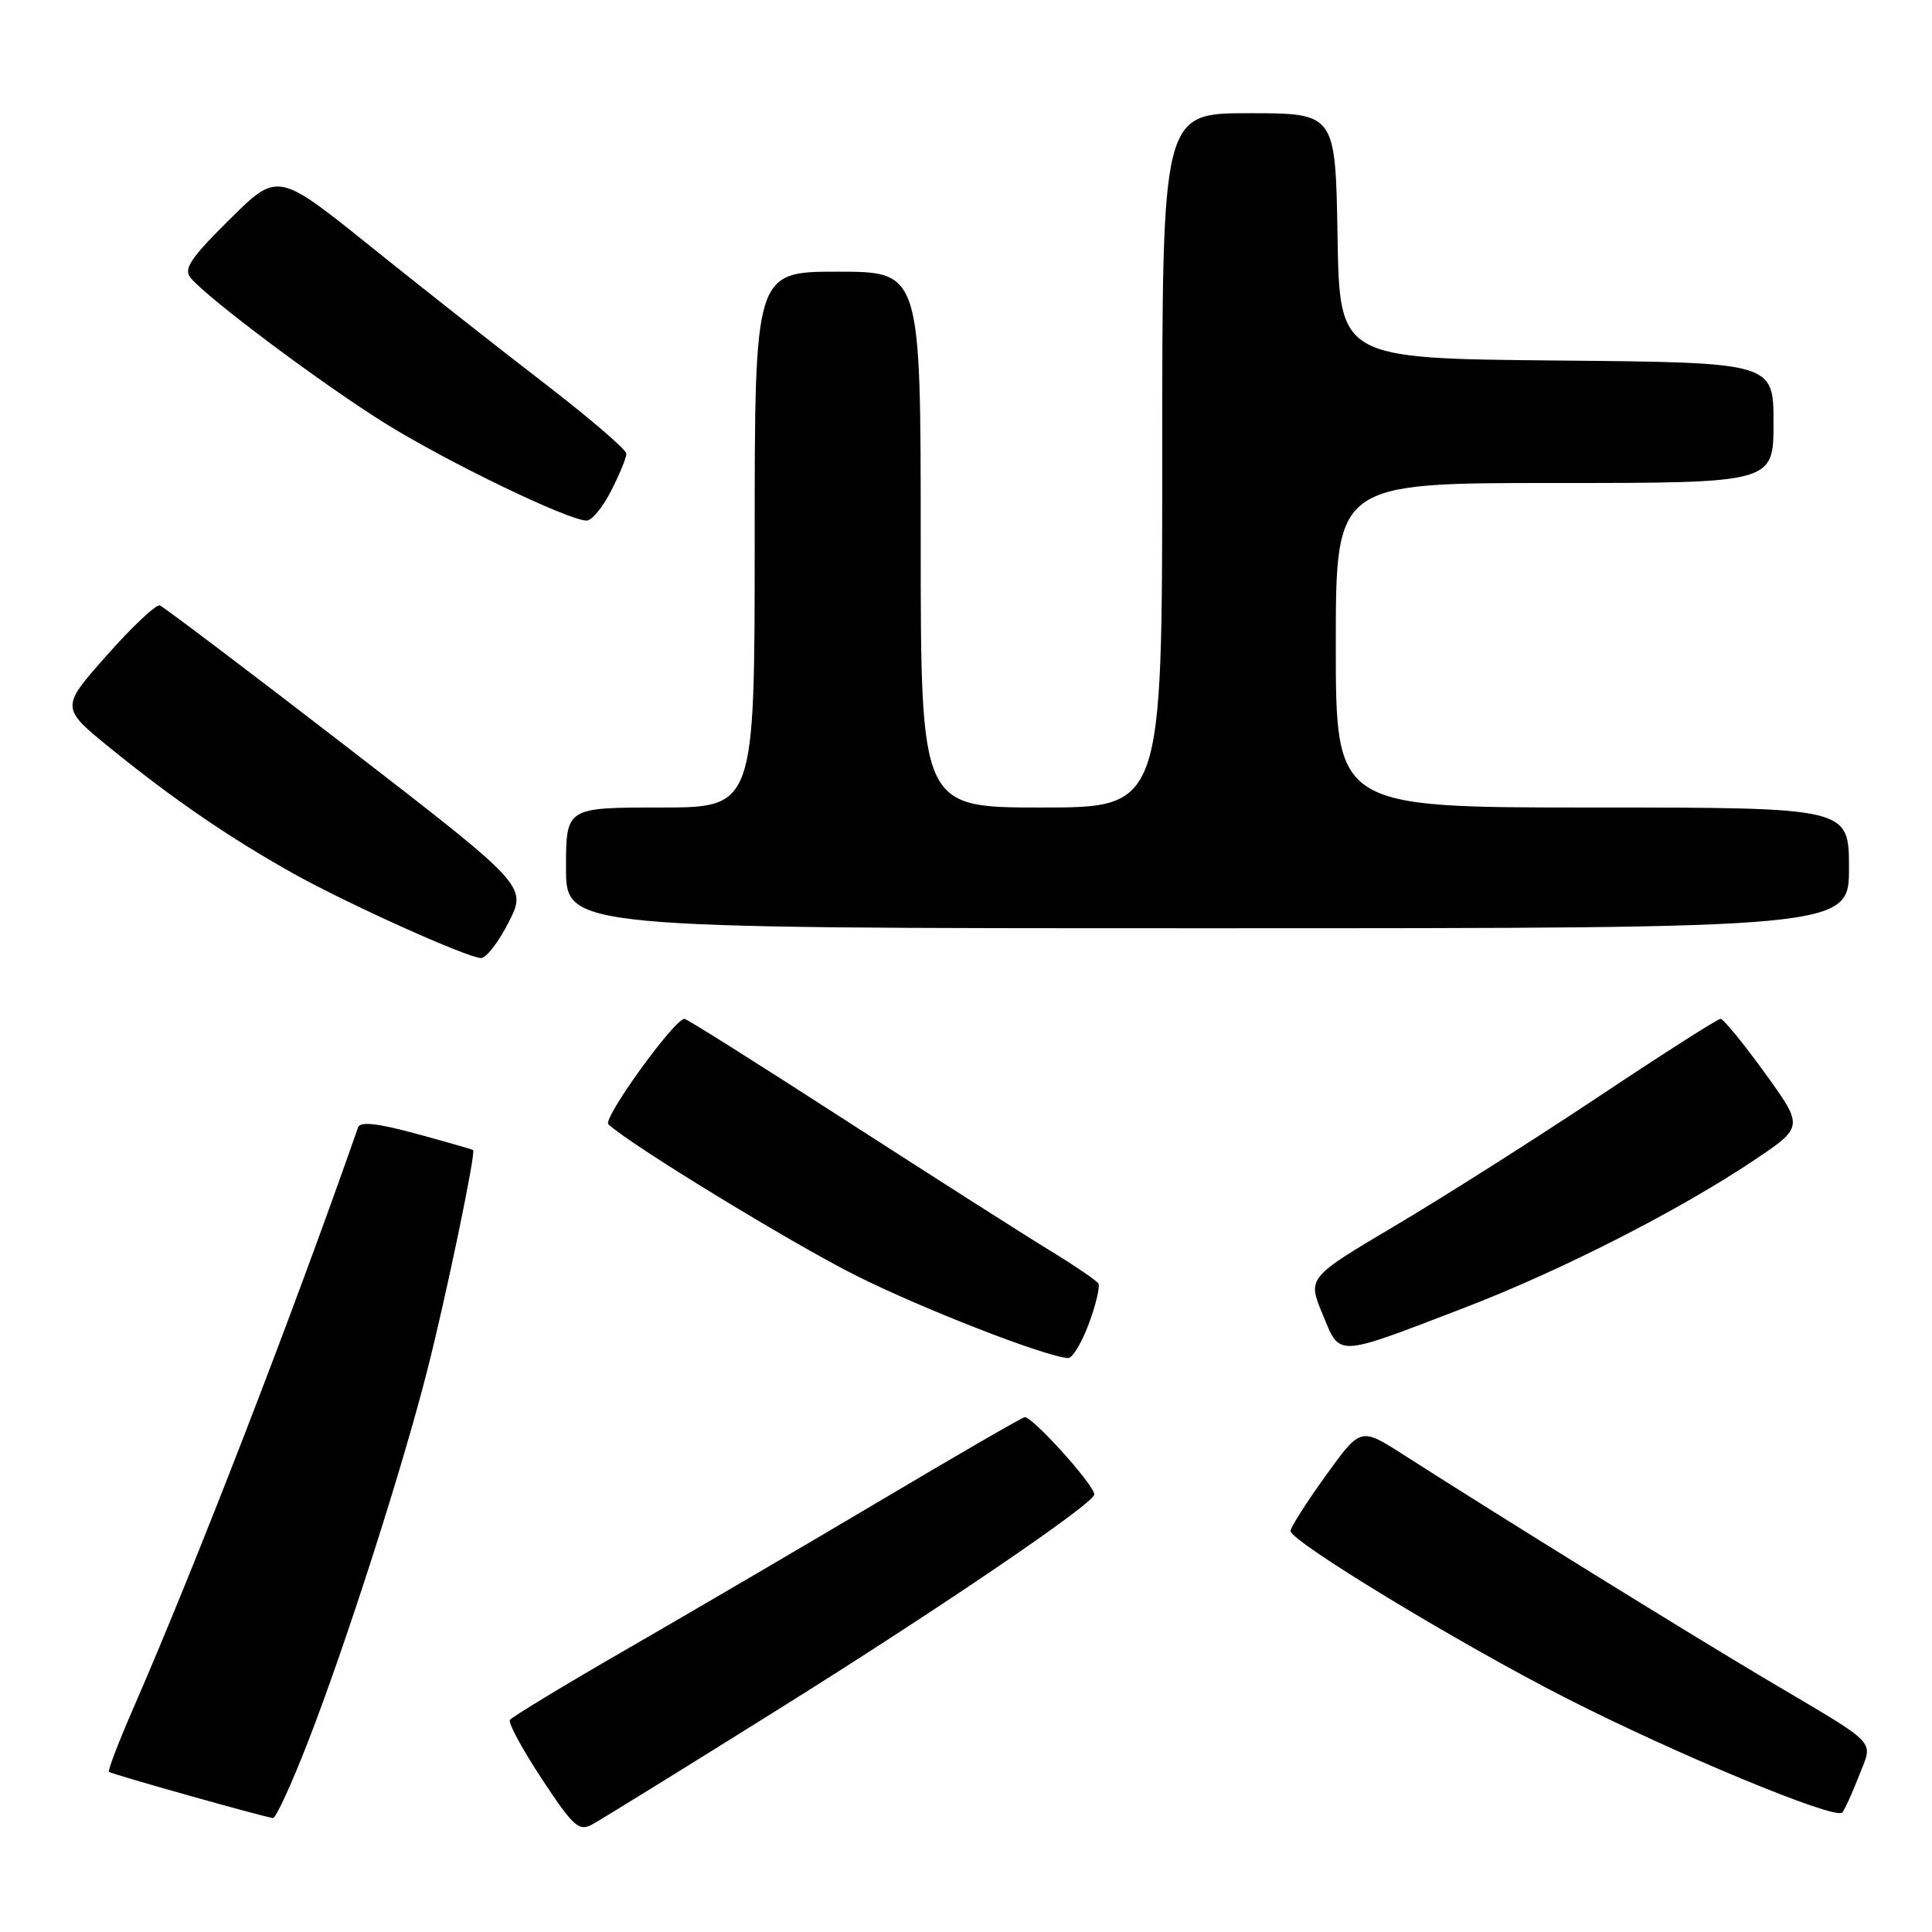 <?xml version="1.0" encoding="UTF-8" standalone="no"?>
<!DOCTYPE svg PUBLIC "-//W3C//DTD SVG 1.1//EN" "http://www.w3.org/Graphics/SVG/1.1/DTD/svg11.dtd" >
<svg xmlns="http://www.w3.org/2000/svg" xmlns:xlink="http://www.w3.org/1999/xlink" version="1.1" viewBox="0 0 256 256">
 <g >
 <path fill="currentColor"
d=" M 103.03 226.56 C 124.60 213.08 145.00 199.20 145.00 198.02 C 145.00 196.76 136.65 187.52 135.75 187.79 C 135.22 187.94 126.62 192.92 116.64 198.85 C 106.66 204.77 91.64 213.57 83.25 218.41 C 74.86 223.24 67.80 227.52 67.56 227.91 C 67.32 228.30 69.22 231.81 71.80 235.72 C 75.95 242.02 76.70 242.70 78.45 241.76 C 79.54 241.17 90.60 234.34 103.03 226.56 Z  M 40.83 230.75 C 45.85 217.83 53.29 194.66 56.62 181.56 C 59.10 171.84 63.08 152.71 62.69 152.39 C 62.59 152.30 59.20 151.33 55.17 150.23 C 50.03 148.83 47.73 148.58 47.45 149.37 C 38.74 174.30 26.04 207.13 17.61 226.48 C 15.70 230.87 14.27 234.60 14.44 234.78 C 14.73 235.07 34.68 240.69 36.17 240.90 C 36.54 240.96 38.64 236.39 40.83 230.75 Z  M 246.31 235.34 C 248.20 230.42 249.31 231.57 234.00 222.50 C 223.36 216.18 199.12 201.18 185.89 192.71 C 180.28 189.12 180.28 189.12 175.64 195.57 C 173.09 199.11 171.00 202.40 171.00 202.86 C 171.00 204.23 193.39 217.81 207.50 225.00 C 222.12 232.45 243.19 241.18 244.10 240.17 C 244.43 239.80 245.42 237.63 246.31 235.34 Z  M 144.28 175.39 C 145.22 172.86 145.78 170.46 145.54 170.06 C 145.29 169.67 142.26 167.61 138.80 165.50 C 135.33 163.38 123.22 155.65 111.87 148.33 C 100.52 141.00 91.00 135.00 90.70 135.00 C 89.37 135.00 79.82 148.22 80.61 148.97 C 83.40 151.61 104.77 164.67 113.39 169.00 C 122.24 173.44 138.56 179.79 141.53 179.95 C 142.10 179.98 143.34 177.93 144.28 175.39 Z  M 194.00 173.30 C 206.78 168.40 222.46 160.41 232.45 153.72 C 239.01 149.31 239.01 149.31 233.84 142.16 C 230.99 138.22 228.36 135.00 227.98 135.00 C 227.61 135.00 220.37 139.62 211.90 145.26 C 203.43 150.90 191.27 158.62 184.87 162.41 C 173.24 169.31 173.24 169.31 175.25 174.14 C 177.62 179.86 176.80 179.90 194.00 173.30 Z  M 67.40 122.20 C 69.83 117.40 69.83 117.40 45.95 98.96 C 32.81 88.82 21.66 80.39 21.17 80.22 C 20.68 80.06 17.51 83.04 14.14 86.85 C 8.00 93.77 8.00 93.77 14.75 99.24 C 23.08 105.99 30.46 111.04 38.93 115.78 C 46.13 119.80 61.81 126.86 63.73 126.95 C 64.41 126.98 66.06 124.84 67.40 122.20 Z  M 245.00 115.00 C 245.00 107.00 245.00 107.00 211.00 107.00 C 177.00 107.00 177.00 107.00 177.00 85.50 C 177.00 64.00 177.00 64.00 206.00 64.00 C 235.00 64.00 235.00 64.00 235.00 56.02 C 235.00 48.03 235.00 48.03 206.25 47.77 C 177.50 47.50 177.50 47.50 177.23 31.25 C 176.95 15.00 176.95 15.00 165.48 15.00 C 154.00 15.00 154.00 15.00 154.00 61.00 C 154.00 107.00 154.00 107.00 138.00 107.00 C 122.00 107.00 122.00 107.00 122.00 71.50 C 122.00 36.00 122.00 36.00 111.00 36.00 C 100.00 36.00 100.00 36.00 100.00 71.50 C 100.00 107.00 100.00 107.00 87.50 107.00 C 75.00 107.00 75.00 107.00 75.00 115.00 C 75.00 123.00 75.00 123.00 160.00 123.00 C 245.00 123.00 245.00 123.00 245.00 115.00 Z  M 80.98 65.04 C 82.09 62.86 83.00 60.65 83.00 60.12 C 83.00 59.59 78.16 55.43 72.25 50.88 C 66.34 46.34 55.94 38.15 49.15 32.69 C 36.80 22.76 36.80 22.76 30.43 29.07 C 25.25 34.20 24.29 35.64 25.25 36.81 C 27.56 39.58 42.69 50.90 51.04 56.10 C 59.30 61.24 75.27 68.95 77.73 68.98 C 78.41 68.99 79.87 67.22 80.98 65.04 Z "/>
</g>
</svg>